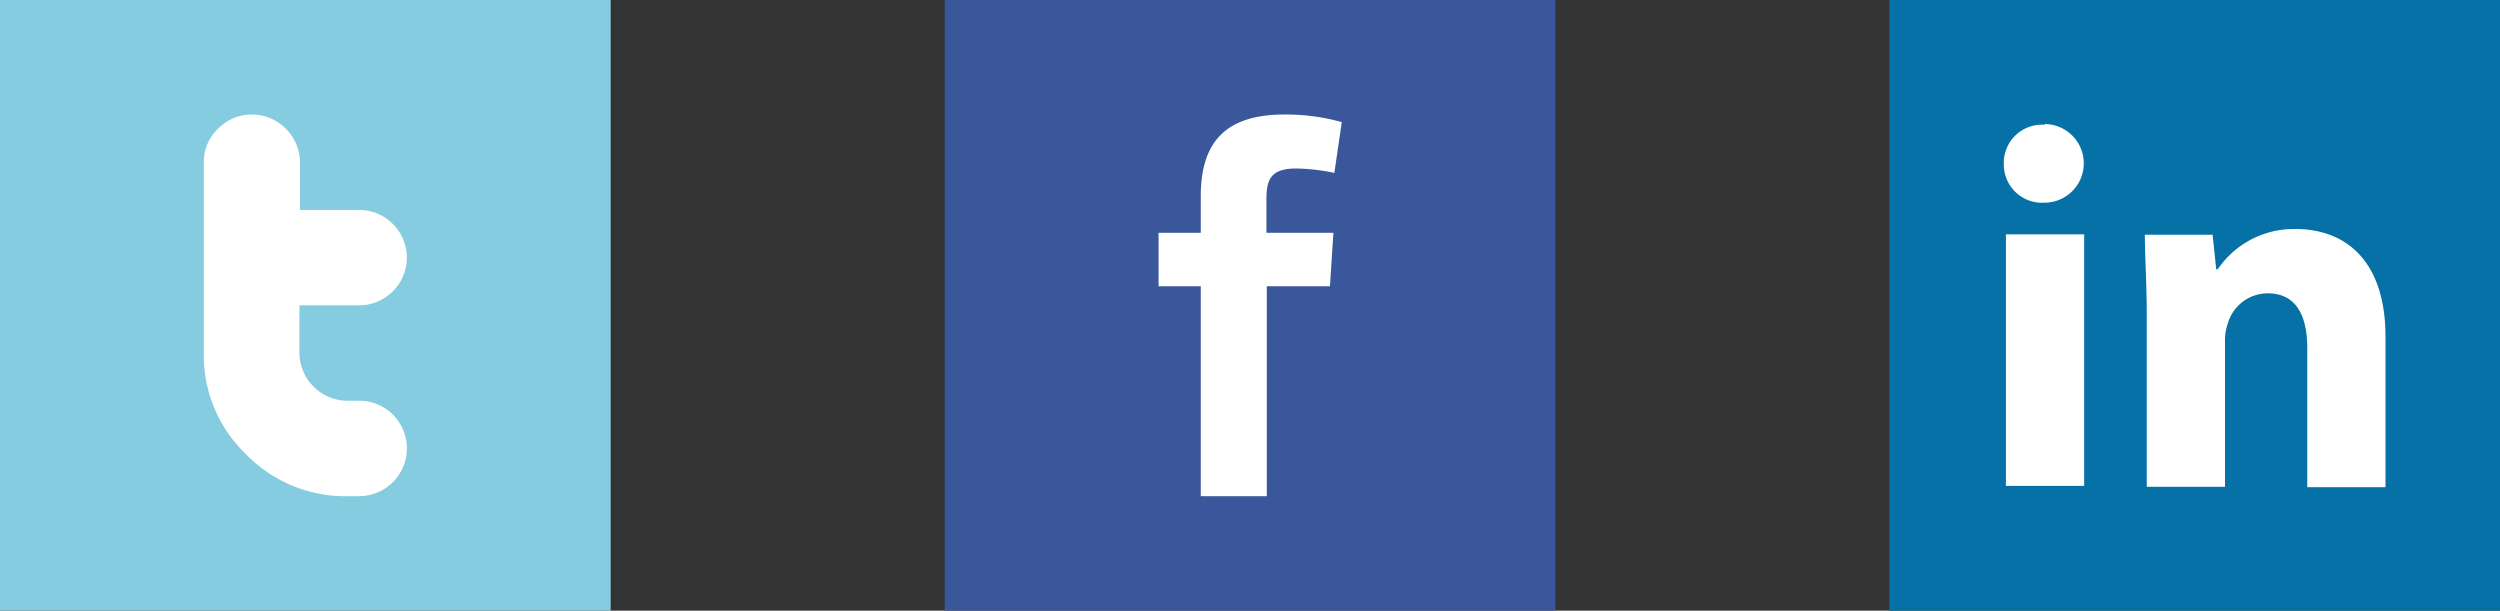 <svg xmlns="http://www.w3.org/2000/svg" viewBox="0 0 131 32"><rect x="0" y="0" width="131" height="32" fill="#333333" stroke="none"/><defs><style>.cls-1{fill:#85cce0;}.cls-2{fill:#fff;}.cls-3{fill:#39579a;}.cls-4{fill:#0571a6;}</style></defs><title>Capa 1</title><g id="Capa_2" data-name="Capa 2"><g id="Capa_1-2" data-name="Capa 1"><rect class="cls-1" width="32" height="32"/><path class="cls-2" d="M21.32,23.49A2.51,2.51,0,0,1,18.82,26H18.2a7.23,7.23,0,0,1-5.31-2.2,7.16,7.16,0,0,1-2.21-5.29v-10a2.39,2.39,0,0,1,.75-1.77A2.46,2.46,0,0,1,13.21,6a2.53,2.53,0,0,1,2.51,2.51V11h3.1a2.51,2.51,0,0,1,2.5,2.51A2.51,2.51,0,0,1,18.82,16H15.69v2.48A2.53,2.53,0,0,0,18.17,21h.65a2.49,2.49,0,0,1,2.5,2.5Z"/><rect class="cls-3" x="49.5" width="32" height="32"/><path class="cls-2" d="M69.92,9.06a10.3,10.3,0,0,0-2-.23c-1.36,0-1.56.6-1.56,1.65V12.2h3.51L69.69,15H66.38V26H62.92V15H60.71V12.2h2.21V10.28C62.92,7.42,64.25,6,67.31,6a10.79,10.79,0,0,1,3,.4Z"/><rect class="cls-4" x="99" width="32" height="32"/><path class="cls-2" d="M107.16,6.54A2,2,0,0,0,105,8.62a2,2,0,0,0,2.13,2,2.06,2.06,0,1,0,0-4.12Z"/><rect class="cls-2" x="105.11" y="12.28" width="4.1" height="13.18"/><path class="cls-2" d="M120.28,12a4.82,4.82,0,0,0-4.07,2.11h-.08l-.19-1.81h-3.55c0,1.16.1,2.56.1,4.21v9h4.1v-7.6a2.73,2.73,0,0,1,.16-1,2.18,2.18,0,0,1,2.08-1.54c1.48,0,2.07,1.16,2.07,2.86v7.3H125V17.64C125,13.76,123,12,120.28,12Z"/></g></g></svg>